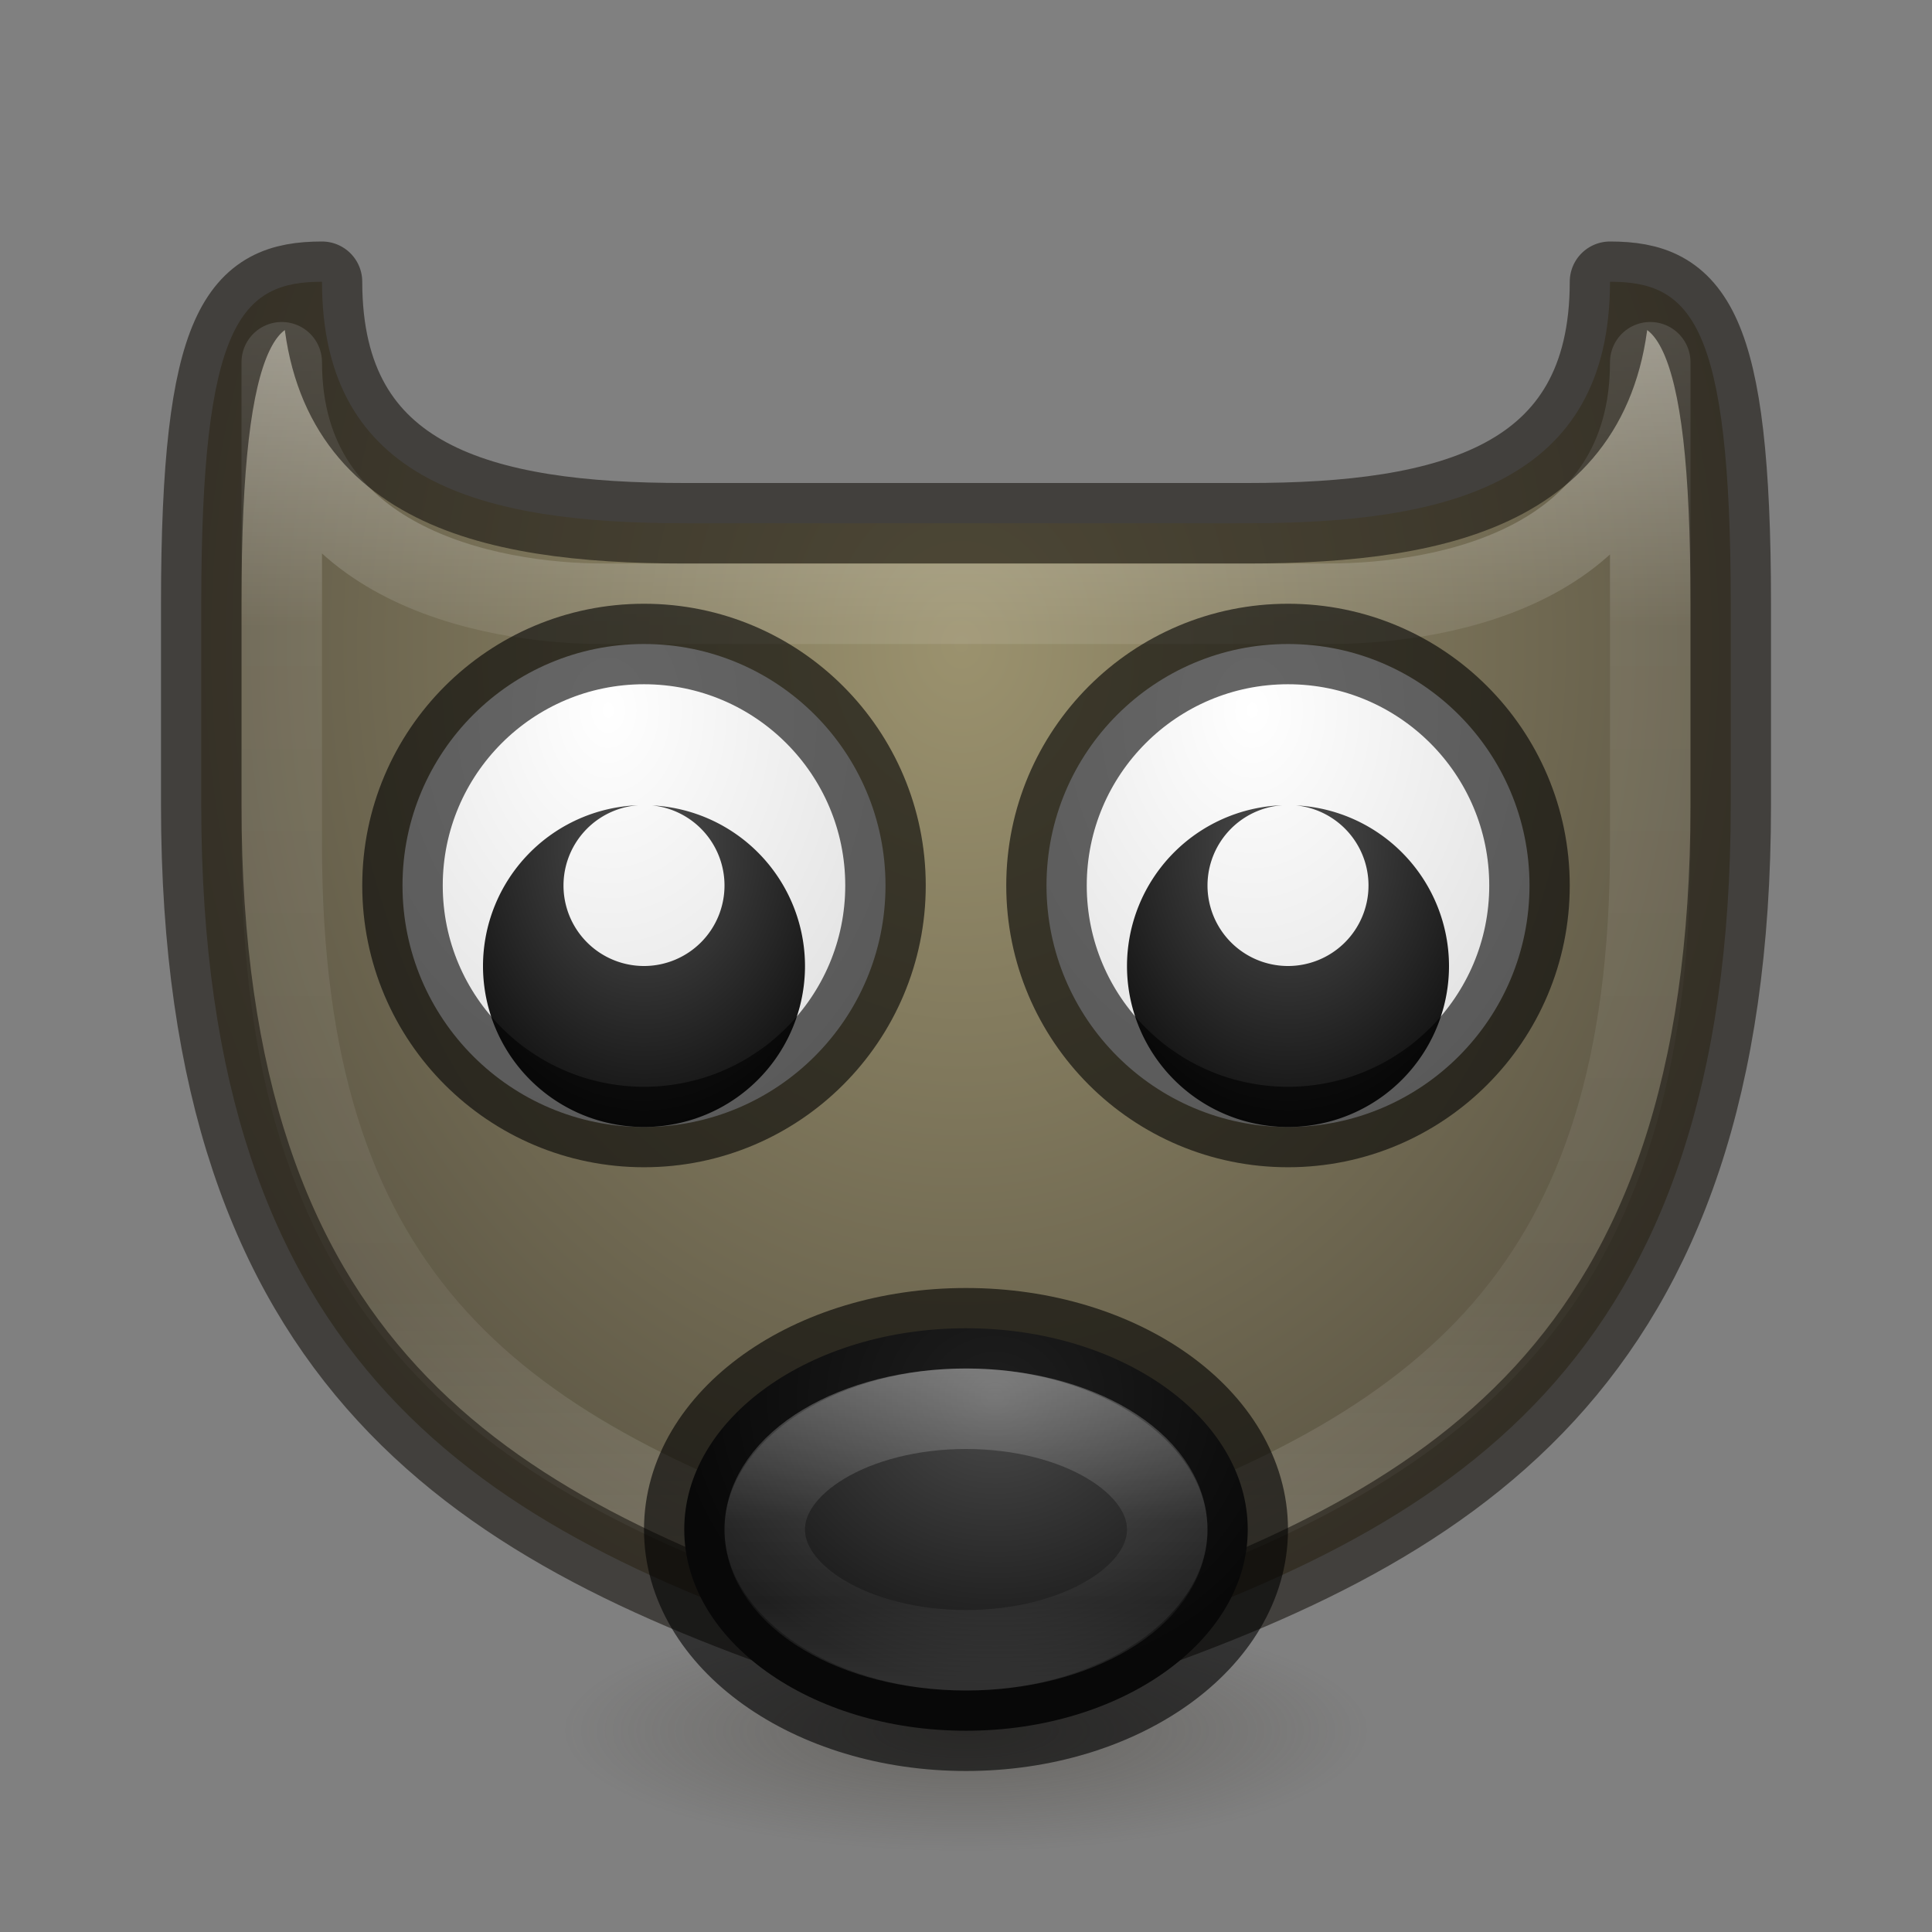 <?xml version="1.0" encoding="UTF-8" standalone="no"?>
<!-- Created with Inkscape (http://www.inkscape.org/) -->

<svg
   xmlns:dc="http://purl.org/dc/elements/1.1/"
   xmlns:cc="http://creativecommons.org/ns#"
   xmlns:rdf="http://www.w3.org/1999/02/22-rdf-syntax-ns#"
   xmlns:svg="http://www.w3.org/2000/svg"
   xmlns="http://www.w3.org/2000/svg"
   xmlns:xlink="http://www.w3.org/1999/xlink"
   xmlns:sodipodi="http://sodipodi.sourceforge.net/DTD/sodipodi-0.dtd"
   xmlns:inkscape="http://www.inkscape.org/namespaces/inkscape"
   width="24"
   height="24"
   viewBox="0 0 24 24"
   id="svg2"
   version="1.1"
   inkscape:version="0.91 r"
   sodipodi:docname="gimp-paper-24.svg">
  <rect x="0" y="0" width="24" height="24" fill="#808080" stroke="none"/>
  <defs
     id="defs4">
    <linearGradient
       inkscape:collect="always"
       id="linearGradient4192">
      <stop
         style="stop-color:#403b32;stop-opacity:1;"
         offset="0"
         id="stop4194" />
      <stop
         style="stop-color:#403b32;stop-opacity:0;"
         offset="1"
         id="stop4196" />
    </linearGradient>
    <linearGradient
       inkscape:collect="always"
       id="linearGradient4153">
      <stop
         style="stop-color:#ffffff;stop-opacity:1;"
         offset="0"
         id="stop4155" />
      <stop
         id="stop4161"
         offset="0.237"
         style="stop-color:#ffffff;stop-opacity:0.235" />
      <stop
         style="stop-color:#ffffff;stop-opacity:0.157"
         offset="0.746"
         id="stop4163" />
      <stop
         style="stop-color:#ffffff;stop-opacity:0.392"
         offset="1"
         id="stop4157" />
    </linearGradient>
    <radialGradient
       inkscape:collect="always"
       xlink:href="#linearGradient3779"
       id="radialGradient4149"
       cx="12.876"
       cy="1033.672"
       fx="12.876"
       fy="1033.672"
       r="9.5"
       gradientUnits="userSpaceOnUse"
       gradientTransform="matrix(1.5181656e-8,1.895,-1.579,1.2651363e-8,1644.112,-16.397)" />
    <linearGradient
       inkscape:collect="always"
       xlink:href="#linearGradient4153"
       id="linearGradient4172"
       x1="11.649"
       y1="1033.362"
       x2="11.649"
       y2="1049.362"
       gradientUnits="userSpaceOnUse"
       gradientTransform="translate(0,-1)" />
    <linearGradient
       id="linearGradient3767">
      <stop
         style="stop-color:#ffffff;stop-opacity:1;"
         offset="0"
         id="stop3769" />
      <stop
         id="stop3777"
         offset="0.5"
         style="stop-color:#ffffff;stop-opacity:0.235;" />
      <stop
         id="stop3775"
         offset="0.75"
         style="stop-color:#ffffff;stop-opacity:0.157;" />
      <stop
         style="stop-color:#ffffff;stop-opacity:0.392;"
         offset="1"
         id="stop3771" />
    </linearGradient>
    <linearGradient
       id="linearGradient3779">
      <stop
         style="stop-color:#9b926e;stop-opacity:1"
         offset="0"
         id="stop3781" />
      <stop
         style="stop-color:#403b32;stop-opacity:1"
         offset="1"
         id="stop3783" />
    </linearGradient>
    <radialGradient
       inkscape:collect="always"
       xlink:href="#linearGradient4210"
       id="radialGradient4216"
       cx="32"
       cy="1038.362"
       fx="32"
       fy="1038.362"
       r="7.5"
       gradientTransform="matrix(-1.6040165e-6,0.479,-0.54,-1.5857342e-6,573.079,1030.382)"
       gradientUnits="userSpaceOnUse" />
    <linearGradient
       inkscape:collect="always"
       id="linearGradient4210">
      <stop
         style="stop-color:#4b4b4b;stop-opacity:1"
         offset="0"
         id="stop4212" />
      <stop
         style="stop-color:#141414;stop-opacity:1"
         offset="1"
         id="stop4214" />
    </linearGradient>
    <linearGradient
       inkscape:collect="always"
       xlink:href="#linearGradient3767"
       id="linearGradient4213"
       x1="12"
       y1="1045.362"
       x2="12"
       y2="1049.362"
       gradientUnits="userSpaceOnUse"
       gradientTransform="translate(0,-0.1)" />
    <radialGradient
       inkscape:collect="always"
       xlink:href="#linearGradient4254"
       id="radialGradient4260"
       cx="22"
       cy="1012.362"
       fx="22"
       fy="1012.362"
       r="5.5"
       gradientUnits="userSpaceOnUse"
       gradientTransform="matrix(5.8984312e-7,1.19,-0.893,4.4237676e-7,911.594,1010.998)" />
    <linearGradient
       inkscape:collect="always"
       id="linearGradient4254">
      <stop
         style="stop-color:#ffffff;stop-opacity:1"
         offset="0"
         id="stop4256" />
      <stop
         style="stop-color:#dcdcdc;stop-opacity:1"
         offset="1"
         id="stop4258" />
    </linearGradient>
    <radialGradient
       inkscape:collect="always"
       xlink:href="#linearGradient4267"
       id="radialGradient4273"
       cx="22"
       cy="25.998"
       fx="22"
       fy="25.998"
       r="4"
       gradientTransform="matrix(-1.77561e-8,1.125,-0.875,-1.3810149e-8,30.748,1014.112)"
       gradientUnits="userSpaceOnUse" />
    <linearGradient
       inkscape:collect="always"
       id="linearGradient4267">
      <stop
         style="stop-color:#505050;stop-opacity:1"
         offset="0"
         id="stop4269" />
      <stop
         style="stop-color:#000000;stop-opacity:1"
         offset="1"
         id="stop4271" />
    </linearGradient>
    <radialGradient
       inkscape:collect="always"
       xlink:href="#linearGradient4254"
       id="radialGradient4342"
       gradientUnits="userSpaceOnUse"
       gradientTransform="matrix(5.8984312e-7,1.19,-0.893,4.4237676e-7,919.594,1010.998)"
       cx="22"
       cy="1012.362"
       fx="22"
       fy="1012.362"
       r="5.5" />
    <radialGradient
       inkscape:collect="always"
       xlink:href="#linearGradient4267"
       id="radialGradient4344"
       gradientUnits="userSpaceOnUse"
       gradientTransform="matrix(-1.77561e-8,1.125,-0.875,-1.3810149e-8,38.748,1014.112)"
       cx="22"
       cy="25.998"
       fx="22"
       fy="25.998"
       r="4" />
    <radialGradient
       inkscape:collect="always"
       xlink:href="#linearGradient4192"
       id="radialGradient4198"
       cx="-4"
       cy="1054.362"
       fx="-4"
       fy="1054.362"
       r="4"
       gradientTransform="matrix(1.25,0,0,0.375,17,654.476)"
       gradientUnits="userSpaceOnUse" />
  </defs>
  <sodipodi:namedview
     id="base"
     pagecolor="#ffffff"
     bordercolor="#666666"
     borderopacity="1.0"
     inkscape:pageopacity="0.0"
     inkscape:pageshadow="2"
     inkscape:zoom="10.329198"
     inkscape:cx="7.924246"
     inkscape:cy="8.503721"
     inkscape:document-units="px"
     inkscape:current-layer="layer1"
     showgrid="true"
     units="px"
     inkscape:window-width="1366"
     inkscape:window-height="713"
     inkscape:window-x="0"
     inkscape:window-y="30"
     inkscape:window-maximized="1">
    <inkscape:grid
       type="xygrid"
       id="grid4282" />
  </sodipodi:namedview>
  <g
     inkscape:label="Livello 1"
     inkscape:groupmode="layer"
     id="layer1"
     transform="translate(0,-1028.362)">
    <ellipse
       style="opacity:0.4;fill:url(#radialGradient4198);fill-opacity:1;stroke:none;stroke-width:0.428;stroke-linecap:butt;stroke-linejoin:round;stroke-miterlimit:4;stroke-dasharray:none;stroke-opacity:0.333"
       id="path4190"
       cx="12"
       cy="1049.862"
       rx="5"
       ry="1.5" />
    <path
       style="opacity:1;fill:url(#radialGradient4149);fill-opacity:1;stroke:none;stroke-width:3;stroke-linejoin:round;stroke-miterlimit:4;stroke-dasharray:none;stroke-opacity:1"
       d="m 4,3.5 c -1,0 -1.5,0.5 -1.5,4 l 0,2.5 c 0,7 3.5,9 8,10.5 l 3,0 C 18,19 21.5,17 21.5,10 l 0,-2.5 c 0,-3.5 -0.5,-4 -1.5,-4 0,2.5 -2,3 -4.5,3 l -7,0 C 6,6.5 4,6 4,3.5 Z"
       transform="translate(0,1028.362)"
       id="rect4136"
       inkscape:connector-curvature="0"
       sodipodi:nodetypes="csccccscccc" />
    <path
       style="opacity:0.4;fill:none;fill-opacity:1;stroke:url(#linearGradient4172);stroke-width:1;stroke-linejoin:round;stroke-miterlimit:4;stroke-dasharray:none;stroke-opacity:1"
       d="m 7.5,1035.862 9,0 c 1.5,0 4,-0.5 4,-3 l 0,6 c 0,5.5 -2.5,7.5 -7,9 l -3,0 c -4.5,-1.5 -7,-3.5 -7,-9 l 0,-6 c 0,2.5 2.554,3.001 4,3 z"
       id="rect4162"
       inkscape:connector-curvature="0"
       sodipodi:nodetypes="ccccccccc" />
    <path
       sodipodi:nodetypes="csccccscccc"
       inkscape:connector-curvature="0"
       id="path4185"
       transform="translate(0,1028.362)"
       d="m 4,3.5 c -1,0 -1.5,0.5 -1.5,4 l 0,2.5 c 0,7 3.5,9 8,10.5 l 3,0 C 18,19 21.5,17 21.5,10 l 0,-2.5 c 0,-3.5 -0.5,-4 -1.5,-4 0,2.5 -2,3 -4.5,3 l -7,0 C 6,6.5 4,6 4,3.5 Z"
       style="opacity:0.6;fill:none;fill-opacity:1;stroke:#191611;stroke-width:1;stroke-linejoin:round;stroke-miterlimit:4;stroke-dasharray:none;stroke-opacity:1" />
    <ellipse
       style="opacity:1;fill:url(#radialGradient4216);fill-opacity:1;stroke:none;stroke-width:1;stroke-linecap:butt;stroke-linejoin:round;stroke-miterlimit:4;stroke-dasharray:none;stroke-opacity:1"
       id="path4206"
       cx="12"
       cy="1047.362"
       rx="3.5"
       ry="2.5" />
    <ellipse
       ry="2.5"
       rx="3.5"
       cy="1047.362"
       cx="12"
       id="ellipse4201"
       style="opacity:0.6;fill:none;fill-opacity:1;stroke:#000000;stroke-width:1;stroke-linecap:butt;stroke-linejoin:round;stroke-miterlimit:4;stroke-dasharray:none;stroke-opacity:1" />
    <ellipse
       cy="1047.362"
       cx="12"
       id="ellipse4203"
       style="opacity:0.3;fill:none;fill-opacity:1;stroke:url(#linearGradient4213);stroke-width:1;stroke-linecap:butt;stroke-linejoin:round;stroke-miterlimit:4;stroke-dasharray:none;stroke-opacity:1"
       rx="2.5"
       ry="1.5" />
    <ellipse
       style="opacity:1;fill:url(#radialGradient4260);fill-opacity:1;stroke:none;stroke-width:1;stroke-linecap:butt;stroke-linejoin:round;stroke-miterlimit:4;stroke-dasharray:none;stroke-opacity:1"
       id="path4250"
       cx="8"
       cy="1039.362"
       rx="3"
       ry="3" />
    <path
       style="opacity:1;fill:url(#radialGradient4273);fill-opacity:1;stroke:none;stroke-width:1;stroke-linecap:butt;stroke-linejoin:round;stroke-miterlimit:4;stroke-dasharray:none;stroke-opacity:1"
       d="m 7.93,1038.365 a 2,2 0 0 0 -1.93,1.997 2,2 0 0 0 2,2 2,2 0 0 0 2,-2 2,2 0 0 0 -1.9,-1.995 1,1 0 0 1 0.9,0.995 1,1 0 0 1 -1,1 1,1 0 0 1 -1,-1 1,1 0 0 1 0.93,-0.997 z"
       id="path4262"
       inkscape:connector-curvature="0" />
    <ellipse
       ry="3"
       rx="3"
       cy="1039.362"
       cx="8"
       id="ellipse4318"
       style="opacity:0.6;fill:none;fill-opacity:1;stroke:#000000;stroke-width:1;stroke-linecap:butt;stroke-linejoin:round;stroke-miterlimit:4;stroke-dasharray:none;stroke-opacity:1" />
    <ellipse
       ry="3"
       rx="3"
       cy="1039.362"
       cx="16"
       id="ellipse4336"
       style="opacity:1;fill:url(#radialGradient4342);fill-opacity:1;stroke:none;stroke-width:1;stroke-linecap:butt;stroke-linejoin:round;stroke-miterlimit:4;stroke-dasharray:none;stroke-opacity:1" />
    <path
       inkscape:connector-curvature="0"
       id="path4338"
       d="m 15.93,1038.365 a 2,2 0 0 0 -1.93,1.997 2,2 0 0 0 2,2 2,2 0 0 0 2,-2 2,2 0 0 0 -1.9,-1.995 1,1 0 0 1 0.9,0.995 1,1 0 0 1 -1,1 1,1 0 0 1 -1,-1 1,1 0 0 1 0.93,-0.997 z"
       style="opacity:1;fill:url(#radialGradient4344);fill-opacity:1;stroke:none;stroke-width:1;stroke-linecap:butt;stroke-linejoin:round;stroke-miterlimit:4;stroke-dasharray:none;stroke-opacity:1" />
    <ellipse
       style="opacity:0.6;fill:none;fill-opacity:1;stroke:#000000;stroke-width:1;stroke-linecap:butt;stroke-linejoin:round;stroke-miterlimit:4;stroke-dasharray:none;stroke-opacity:1"
       id="ellipse4340"
       cx="16"
       cy="1039.362"
       rx="3"
       ry="3" />
  </g>
</svg>

